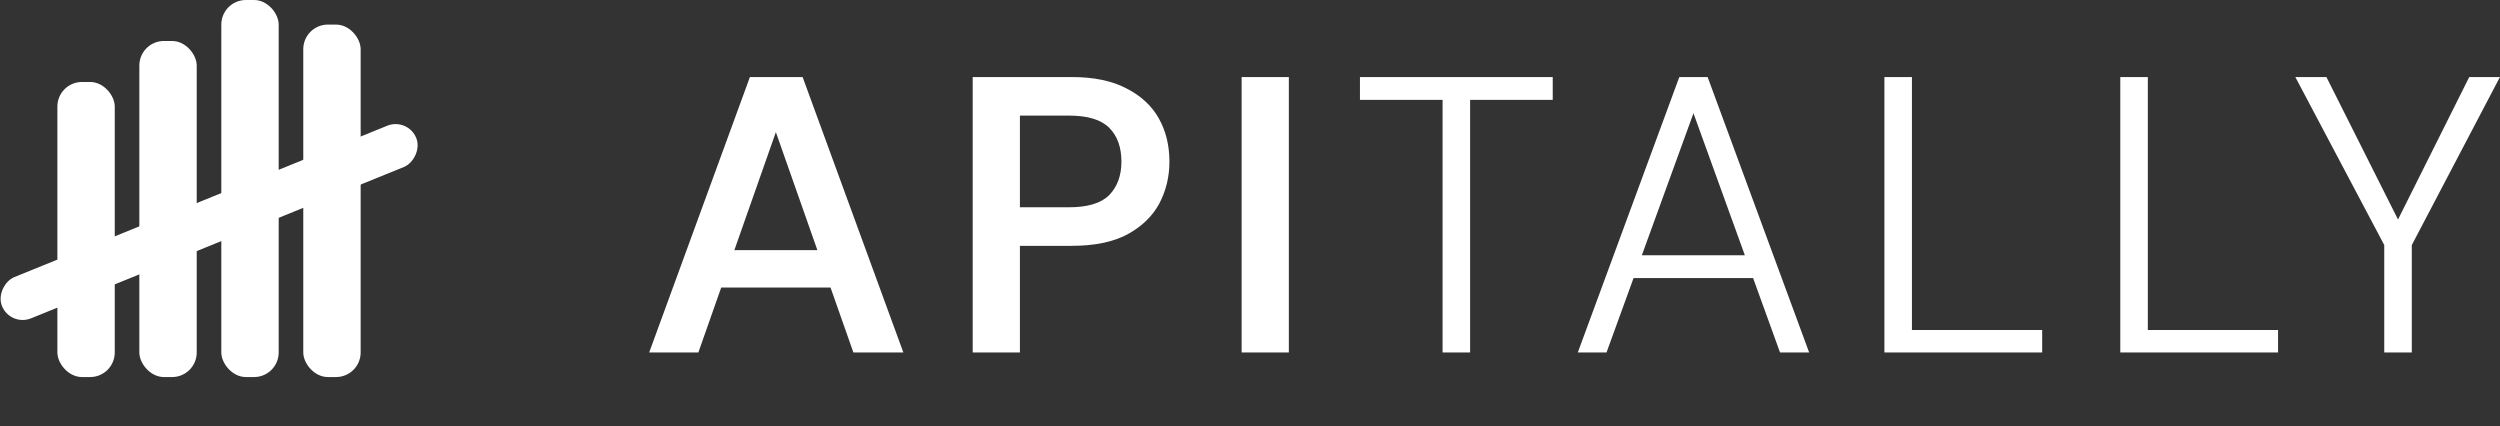 <svg width="305" height="52" viewBox="0 0 305 52" fill="none" xmlns="http://www.w3.org/2000/svg">
<rect x="0" y="0" width="305" height="52" fill="#333333" stroke="none"/>
<g clip-path="url(#clip0_225_38)">
<rect x="7" y="10" width="7" height="36" rx="3" fill="white"/>
<rect x="17" y="5" width="7" height="41" rx="3" fill="white"/>
<rect x="37" y="3" width="7" height="43" rx="3" fill="white"/>
<rect x="27" width="7" height="46" rx="3" fill="white"/>
<rect x="49.76" y="14.317" width="5.429" height="54.54" rx="2.715" transform="rotate(67.907 49.76 14.317)" fill="white"/>
<path d="M79.2 43L91.488 9.4H97.92L110.208 43H104.112L94.656 16.12L85.2 43H79.2ZM84.672 35.08L86.208 30.52H102.768L104.304 35.08H84.672ZM118.67 43V9.4H130.766C133.454 9.4 135.678 9.864 137.438 10.792C139.198 11.688 140.51 12.904 141.374 14.44C142.238 15.976 142.67 17.736 142.67 19.72C142.67 21.576 142.254 23.288 141.422 24.856C140.59 26.392 139.294 27.64 137.534 28.6C135.774 29.528 133.518 29.992 130.766 29.992H124.43V43H118.67ZM124.43 25.288H130.43C132.702 25.288 134.334 24.792 135.326 23.8C136.318 22.776 136.814 21.416 136.814 19.72C136.814 17.96 136.318 16.584 135.326 15.592C134.334 14.6 132.702 14.104 130.43 14.104H124.43V25.288ZM151.479 43V9.4H157.239V43H151.479ZM175.994 43V12.184H165.914V9.4H189.434V12.184H179.354V43H175.994ZM192.491 43L204.875 9.4H208.331L220.715 43H217.163L206.603 13.816L195.995 43H192.491ZM198.155 33.928L199.163 31.144H213.995L215.003 33.928H198.155ZM229.897 43V9.4H233.257V40.264H249.145V43H229.897ZM258.675 43V9.4H262.035V40.264H277.923V43H258.675ZM290.879 43V29.896L280.031 9.4H283.823L293.135 27.928H291.983L301.247 9.4H304.991L294.239 29.896V43H290.879Z" fill="white"/>
</g>
<defs>
<clipPath id="clip0_225_38">
<rect width="305" height="52" fill="white"/>
</clipPath>
</defs>
</svg>
